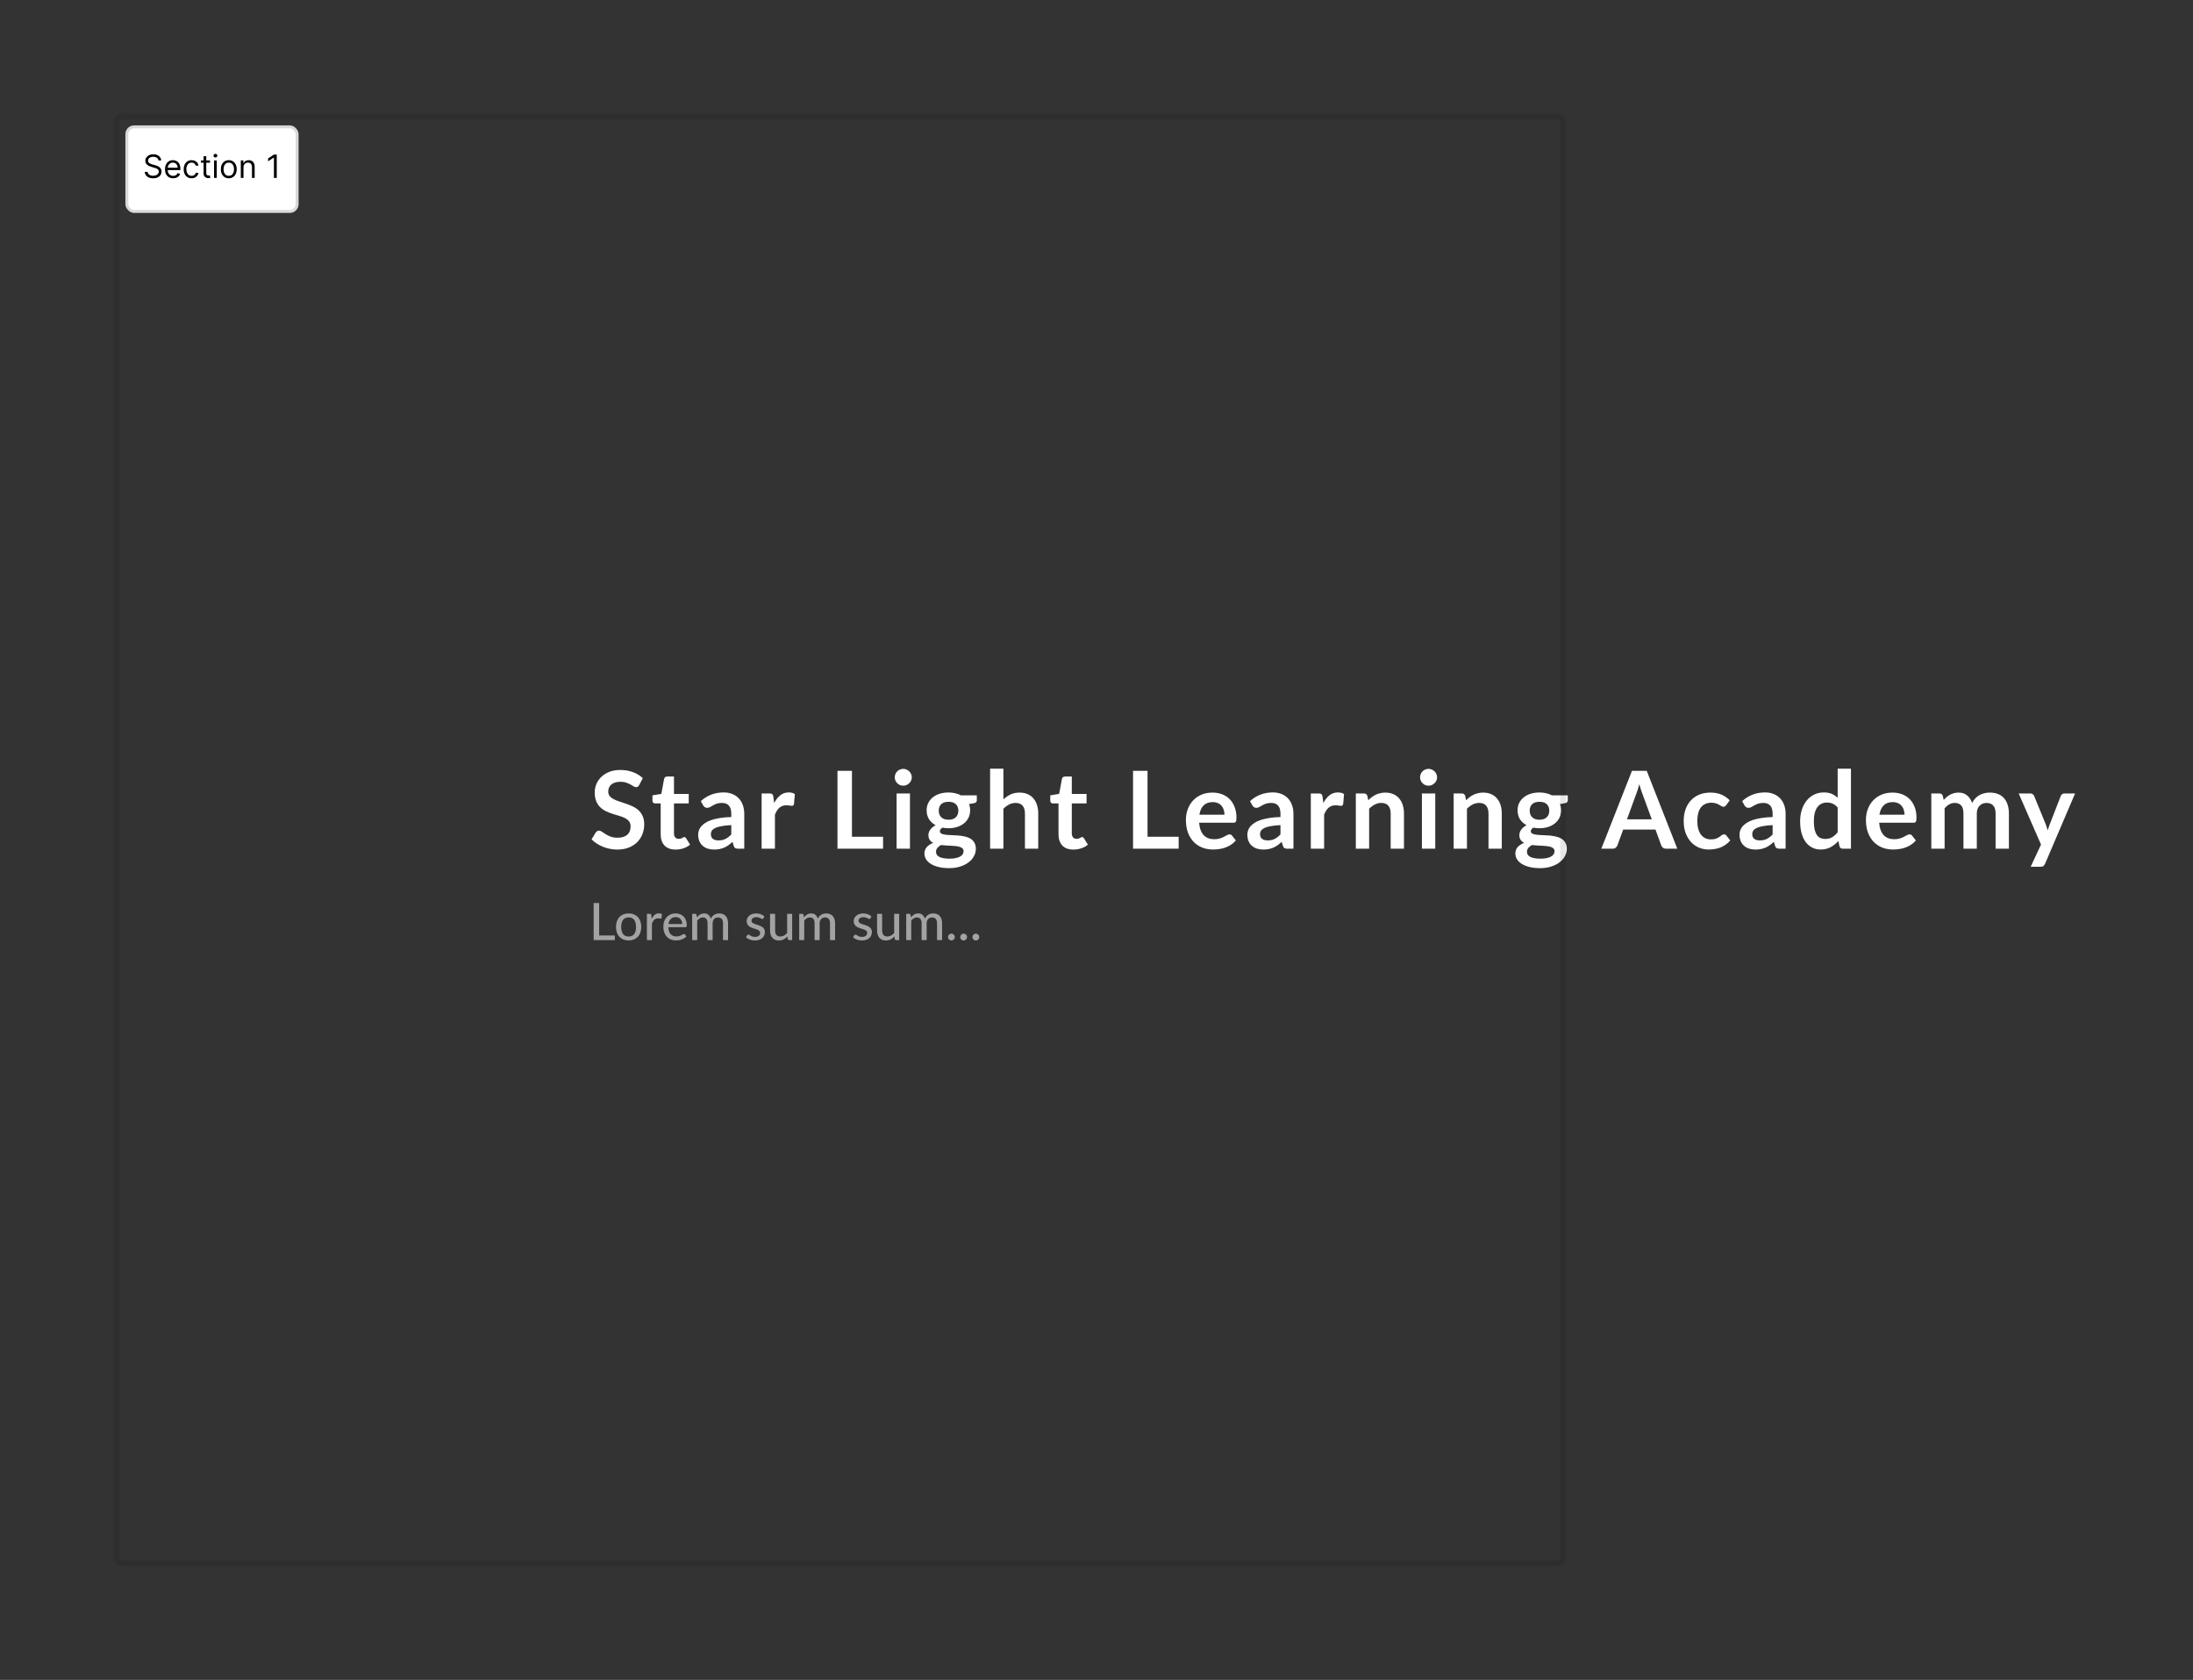 <svg width="752" height="576" viewBox="0 0 752 576" fill="none" xmlns="http://www.w3.org/2000/svg">
<rect x="0" y="0" width="752" height="576" fill="#333333" stroke="none"/>
<path d="M219.191 269.156C219.043 269.415 218.883 269.606 218.711 269.729C218.55 269.84 218.347 269.895 218.101 269.895C217.843 269.895 217.56 269.803 217.252 269.618C216.956 269.421 216.599 269.206 216.181 268.972C215.762 268.738 215.27 268.529 214.704 268.344C214.15 268.147 213.491 268.048 212.728 268.048C212.039 268.048 211.435 268.135 210.918 268.307C210.401 268.467 209.964 268.695 209.607 268.99C209.263 269.286 209.004 269.643 208.832 270.061C208.66 270.467 208.573 270.917 208.573 271.409C208.573 272.037 208.746 272.56 209.09 272.979C209.447 273.397 209.915 273.754 210.494 274.049C211.072 274.345 211.731 274.61 212.469 274.843C213.208 275.077 213.965 275.33 214.741 275.6C215.516 275.859 216.273 276.167 217.012 276.524C217.75 276.868 218.409 277.312 218.987 277.853C219.566 278.382 220.028 279.035 220.372 279.81C220.729 280.586 220.908 281.528 220.908 282.636C220.908 283.842 220.699 284.974 220.28 286.033C219.874 287.079 219.271 287.996 218.47 288.784C217.683 289.56 216.716 290.175 215.572 290.631C214.427 291.074 213.116 291.295 211.639 291.295C210.789 291.295 209.952 291.209 209.127 291.037C208.303 290.877 207.509 290.643 206.745 290.335C205.995 290.028 205.287 289.658 204.622 289.227C203.957 288.797 203.366 288.316 202.849 287.787L204.308 285.405C204.431 285.233 204.591 285.091 204.788 284.981C204.985 284.857 205.194 284.796 205.416 284.796C205.724 284.796 206.056 284.925 206.413 285.184C206.77 285.43 207.195 285.707 207.687 286.015C208.18 286.322 208.752 286.605 209.404 286.864C210.069 287.11 210.863 287.233 211.786 287.233C213.202 287.233 214.297 286.901 215.073 286.236C215.848 285.559 216.236 284.593 216.236 283.337C216.236 282.636 216.058 282.063 215.701 281.62C215.356 281.177 214.894 280.808 214.316 280.512C213.737 280.204 213.079 279.946 212.34 279.737C211.602 279.527 210.851 279.3 210.088 279.053C209.324 278.807 208.573 278.512 207.835 278.167C207.096 277.822 206.438 277.373 205.859 276.819C205.281 276.265 204.813 275.576 204.456 274.751C204.111 273.914 203.939 272.886 203.939 271.668C203.939 270.695 204.13 269.747 204.511 268.824C204.905 267.901 205.471 267.082 206.21 266.368C206.949 265.654 207.859 265.082 208.943 264.651C210.026 264.22 211.269 264.005 212.673 264.005C214.248 264.005 215.701 264.251 217.03 264.743C218.36 265.236 219.492 265.925 220.428 266.811L219.191 269.156ZM231.668 291.295C230.018 291.295 228.75 290.834 227.864 289.911C226.99 288.975 226.553 287.689 226.553 286.051V275.471H224.614C224.368 275.471 224.159 275.391 223.986 275.231C223.814 275.071 223.728 274.831 223.728 274.511V272.702L226.775 272.203L227.735 267.033C227.796 266.787 227.913 266.596 228.086 266.46C228.258 266.325 228.48 266.257 228.75 266.257H231.114V272.221H236.173V275.471H231.114V285.738C231.114 286.328 231.255 286.79 231.539 287.122C231.834 287.455 232.234 287.621 232.739 287.621C233.022 287.621 233.256 287.59 233.44 287.529C233.637 287.455 233.804 287.381 233.939 287.307C234.087 287.233 234.216 287.166 234.327 287.104C234.437 287.03 234.548 286.993 234.659 286.993C234.794 286.993 234.905 287.03 234.991 287.104C235.078 287.166 235.17 287.264 235.268 287.399L236.635 289.615C235.97 290.169 235.207 290.588 234.345 290.871C233.483 291.154 232.591 291.295 231.668 291.295ZM250.763 282.912C249.446 282.974 248.338 283.091 247.439 283.263C246.541 283.423 245.82 283.633 245.279 283.891C244.737 284.15 244.349 284.451 244.116 284.796C243.882 285.141 243.765 285.516 243.765 285.922C243.765 286.722 243.999 287.295 244.466 287.639C244.946 287.984 245.568 288.156 246.331 288.156C247.267 288.156 248.073 287.99 248.75 287.658C249.44 287.313 250.11 286.796 250.763 286.107V282.912ZM240.312 274.696C242.491 272.702 245.113 271.704 248.178 271.704C249.286 271.704 250.277 271.889 251.151 272.258C252.025 272.615 252.763 273.12 253.366 273.772C253.97 274.413 254.425 275.182 254.733 276.081C255.053 276.979 255.213 277.964 255.213 279.035V291H253.145C252.714 291 252.382 290.938 252.148 290.815C251.914 290.68 251.729 290.415 251.594 290.021L251.188 288.655C250.707 289.086 250.24 289.467 249.784 289.8C249.329 290.12 248.855 290.391 248.362 290.612C247.87 290.834 247.341 291 246.774 291.111C246.221 291.234 245.605 291.295 244.928 291.295C244.128 291.295 243.389 291.191 242.712 290.982C242.035 290.76 241.45 290.434 240.958 290.003C240.466 289.572 240.084 289.037 239.813 288.396C239.542 287.756 239.407 287.012 239.407 286.162C239.407 285.682 239.487 285.208 239.647 284.74C239.807 284.26 240.066 283.805 240.423 283.374C240.792 282.943 241.266 282.537 241.844 282.155C242.423 281.774 243.131 281.441 243.968 281.158C244.817 280.875 245.802 280.647 246.922 280.475C248.042 280.291 249.323 280.18 250.763 280.143V279.035C250.763 277.767 250.492 276.831 249.95 276.228C249.409 275.613 248.627 275.305 247.605 275.305C246.867 275.305 246.251 275.391 245.759 275.564C245.279 275.736 244.854 275.933 244.485 276.154C244.116 276.364 243.777 276.554 243.469 276.727C243.174 276.899 242.841 276.985 242.472 276.985C242.152 276.985 241.881 276.905 241.66 276.745C241.438 276.573 241.26 276.376 241.124 276.154L240.312 274.696ZM265.472 275.342C266.063 274.209 266.765 273.323 267.577 272.683C268.39 272.031 269.35 271.704 270.458 271.704C271.332 271.704 272.033 271.895 272.563 272.277L272.267 275.693C272.206 275.914 272.113 276.074 271.99 276.173C271.879 276.259 271.726 276.302 271.529 276.302C271.344 276.302 271.067 276.271 270.698 276.21C270.341 276.148 269.99 276.117 269.645 276.117C269.141 276.117 268.691 276.191 268.297 276.339C267.903 276.487 267.546 276.702 267.226 276.985C266.919 277.256 266.642 277.589 266.395 277.982C266.162 278.376 265.94 278.826 265.731 279.33V291H261.17V272.055H263.847C264.315 272.055 264.641 272.141 264.826 272.314C265.011 272.474 265.134 272.769 265.195 273.2L265.472 275.342ZM302.816 286.901V291H287.177V264.3H292.144V286.901H302.816ZM312.031 272.055V291H307.452V272.055H312.031ZM312.659 266.534C312.659 266.928 312.579 267.298 312.419 267.642C312.259 267.987 312.043 268.288 311.773 268.547C311.514 268.805 311.206 269.015 310.849 269.175C310.492 269.323 310.111 269.396 309.705 269.396C309.311 269.396 308.935 269.323 308.578 269.175C308.234 269.015 307.932 268.805 307.673 268.547C307.415 268.288 307.206 267.987 307.046 267.642C306.898 267.298 306.824 266.928 306.824 266.534C306.824 266.128 306.898 265.747 307.046 265.39C307.206 265.033 307.415 264.725 307.673 264.466C307.932 264.208 308.234 264.005 308.578 263.857C308.935 263.697 309.311 263.617 309.705 263.617C310.111 263.617 310.492 263.697 310.849 263.857C311.206 264.005 311.514 264.208 311.773 264.466C312.043 264.725 312.259 265.033 312.419 265.39C312.579 265.747 312.659 266.128 312.659 266.534ZM325.267 281.066C325.833 281.066 326.325 280.992 326.744 280.844C327.163 280.684 327.507 280.469 327.778 280.198C328.061 279.927 328.27 279.601 328.406 279.22C328.554 278.838 328.627 278.419 328.627 277.964C328.627 277.028 328.344 276.29 327.778 275.748C327.224 275.194 326.387 274.917 325.267 274.917C324.147 274.917 323.303 275.194 322.737 275.748C322.183 276.29 321.906 277.028 321.906 277.964C321.906 278.407 321.974 278.819 322.109 279.201C322.257 279.583 322.466 279.915 322.737 280.198C323.02 280.469 323.371 280.684 323.79 280.844C324.22 280.992 324.713 281.066 325.267 281.066ZM330.418 291.849C330.418 291.48 330.308 291.178 330.086 290.945C329.865 290.711 329.563 290.532 329.181 290.409C328.8 290.274 328.35 290.175 327.833 290.114C327.329 290.052 326.787 290.009 326.209 289.984C325.642 289.948 325.051 289.917 324.436 289.892C323.833 289.868 323.242 289.818 322.663 289.744C322.159 290.028 321.746 290.36 321.426 290.741C321.118 291.123 320.965 291.566 320.965 292.071C320.965 292.403 321.045 292.711 321.205 292.994C321.377 293.29 321.642 293.542 321.999 293.751C322.368 293.96 322.842 294.121 323.42 294.231C323.999 294.354 324.707 294.416 325.544 294.416C326.393 294.416 327.126 294.348 327.741 294.213C328.357 294.09 328.861 293.911 329.255 293.677C329.661 293.456 329.957 293.185 330.141 292.865C330.326 292.557 330.418 292.219 330.418 291.849ZM334.961 272.702V274.4C334.961 274.942 334.635 275.274 333.982 275.397L332.283 275.711C332.542 276.364 332.671 277.078 332.671 277.853C332.671 278.789 332.48 279.638 332.099 280.401C331.729 281.152 331.212 281.792 330.548 282.322C329.883 282.851 329.095 283.263 328.184 283.559C327.286 283.842 326.313 283.983 325.267 283.983C324.898 283.983 324.541 283.965 324.196 283.928C323.851 283.891 323.513 283.842 323.18 283.78C322.589 284.137 322.294 284.537 322.294 284.981C322.294 285.362 322.466 285.645 322.811 285.83C323.168 286.002 323.636 286.125 324.214 286.199C324.793 286.273 325.451 286.322 326.19 286.347C326.929 286.359 327.686 286.396 328.461 286.458C329.237 286.519 329.994 286.63 330.732 286.79C331.471 286.938 332.13 287.178 332.708 287.51C333.287 287.843 333.748 288.298 334.093 288.877C334.45 289.443 334.628 290.175 334.628 291.074C334.628 291.911 334.419 292.723 334.001 293.511C333.594 294.299 332.997 295.001 332.21 295.616C331.434 296.232 330.474 296.724 329.329 297.093C328.197 297.475 326.904 297.666 325.451 297.666C324.024 297.666 322.78 297.524 321.722 297.241C320.663 296.97 319.783 296.601 319.081 296.133C318.38 295.678 317.856 295.148 317.512 294.545C317.167 293.942 316.995 293.314 316.995 292.662C316.995 291.776 317.259 291.037 317.789 290.446C318.33 289.843 319.069 289.363 320.004 289.006C319.5 288.747 319.1 288.403 318.804 287.972C318.509 287.541 318.361 286.975 318.361 286.273C318.361 285.99 318.41 285.701 318.509 285.405C318.62 285.097 318.773 284.796 318.97 284.5C319.18 284.205 319.438 283.928 319.746 283.67C320.054 283.399 320.417 283.159 320.835 282.949C319.875 282.432 319.118 281.743 318.564 280.881C318.023 280.02 317.752 279.01 317.752 277.853C317.752 276.918 317.936 276.074 318.306 275.324C318.687 274.56 319.21 273.914 319.875 273.385C320.552 272.843 321.346 272.431 322.257 272.148C323.18 271.864 324.184 271.723 325.267 271.723C326.079 271.723 326.842 271.809 327.556 271.981C328.27 272.141 328.923 272.381 329.514 272.702H334.961ZM344.076 274.086C344.814 273.397 345.627 272.837 346.513 272.406C347.399 271.975 348.439 271.76 349.634 271.76C350.668 271.76 351.585 271.938 352.385 272.295C353.185 272.64 353.85 273.132 354.379 273.772C354.921 274.4 355.327 275.157 355.598 276.044C355.881 276.918 356.022 277.884 356.022 278.943V291H351.462V278.943C351.462 277.785 351.197 276.893 350.668 276.265C350.138 275.625 349.332 275.305 348.249 275.305C347.461 275.305 346.722 275.484 346.033 275.841C345.344 276.198 344.691 276.684 344.076 277.299V291H339.515V263.562H344.076V274.086ZM368.084 291.295C366.435 291.295 365.167 290.834 364.28 289.911C363.406 288.975 362.969 287.689 362.969 286.051V275.471H361.031C360.784 275.471 360.575 275.391 360.403 275.231C360.23 275.071 360.144 274.831 360.144 274.511V272.702L363.191 272.203L364.151 267.033C364.213 266.787 364.33 266.596 364.502 266.46C364.674 266.325 364.896 266.257 365.167 266.257H367.53V272.221H372.589V275.471H367.53V285.738C367.53 286.328 367.672 286.79 367.955 287.122C368.25 287.455 368.65 287.621 369.155 287.621C369.438 287.621 369.672 287.59 369.857 287.529C370.054 287.455 370.22 287.381 370.355 287.307C370.503 287.233 370.632 287.166 370.743 287.104C370.854 287.03 370.965 286.993 371.075 286.993C371.211 286.993 371.322 287.03 371.408 287.104C371.494 287.166 371.586 287.264 371.685 287.399L373.051 289.615C372.386 290.169 371.623 290.588 370.761 290.871C369.9 291.154 369.007 291.295 368.084 291.295ZM404.173 286.901V291H388.533V264.3H393.5V286.901H404.173ZM419.892 279.349C419.892 278.758 419.806 278.204 419.634 277.687C419.474 277.158 419.227 276.696 418.895 276.302C418.563 275.908 418.138 275.6 417.621 275.379C417.116 275.145 416.525 275.028 415.848 275.028C414.531 275.028 413.491 275.404 412.728 276.154C411.977 276.905 411.497 277.97 411.288 279.349H419.892ZM411.195 282.1C411.269 283.073 411.441 283.916 411.712 284.63C411.983 285.331 412.34 285.916 412.783 286.384C413.226 286.839 413.75 287.184 414.353 287.418C414.968 287.639 415.645 287.75 416.384 287.75C417.122 287.75 417.756 287.664 418.286 287.492C418.827 287.319 419.295 287.129 419.689 286.919C420.095 286.71 420.446 286.519 420.741 286.347C421.049 286.175 421.345 286.088 421.628 286.088C422.009 286.088 422.292 286.23 422.477 286.513L423.788 288.175C423.283 288.766 422.717 289.264 422.089 289.671C421.462 290.064 420.803 290.385 420.114 290.631C419.437 290.865 418.741 291.031 418.027 291.129C417.325 291.228 416.642 291.277 415.978 291.277C414.66 291.277 413.436 291.062 412.303 290.631C411.171 290.188 410.186 289.541 409.349 288.692C408.512 287.83 407.853 286.772 407.373 285.516C406.893 284.248 406.653 282.783 406.653 281.121C406.653 279.829 406.862 278.616 407.281 277.484C407.699 276.339 408.296 275.348 409.072 274.511C409.86 273.662 410.814 272.991 411.934 272.498C413.066 272.006 414.34 271.76 415.756 271.76C416.95 271.76 418.052 271.951 419.061 272.332C420.071 272.714 420.938 273.274 421.665 274.013C422.391 274.739 422.957 275.637 423.363 276.708C423.782 277.767 423.991 278.98 423.991 280.346C423.991 281.035 423.917 281.503 423.77 281.749C423.622 281.983 423.339 282.1 422.92 282.1H411.195ZM439.083 282.912C437.766 282.974 436.658 283.091 435.76 283.263C434.861 283.423 434.141 283.633 433.599 283.891C433.058 284.15 432.67 284.451 432.436 284.796C432.202 285.141 432.085 285.516 432.085 285.922C432.085 286.722 432.319 287.295 432.787 287.639C433.267 287.984 433.889 288.156 434.652 288.156C435.588 288.156 436.394 287.99 437.071 287.658C437.76 287.313 438.431 286.796 439.083 286.107V282.912ZM428.633 274.696C430.811 272.702 433.433 271.704 436.498 271.704C437.606 271.704 438.597 271.889 439.471 272.258C440.345 272.615 441.084 273.12 441.687 273.772C442.29 274.413 442.746 275.182 443.053 276.081C443.373 276.979 443.533 277.964 443.533 279.035V291H441.465C441.035 291 440.702 290.938 440.468 290.815C440.234 290.68 440.05 290.415 439.914 290.021L439.508 288.655C439.028 289.086 438.56 289.467 438.105 289.8C437.649 290.12 437.175 290.391 436.683 290.612C436.191 290.834 435.661 291 435.095 291.111C434.541 291.234 433.926 291.295 433.249 291.295C432.449 291.295 431.71 291.191 431.033 290.982C430.356 290.76 429.771 290.434 429.279 290.003C428.786 289.572 428.405 289.037 428.134 288.396C427.863 287.756 427.728 287.012 427.728 286.162C427.728 285.682 427.808 285.208 427.968 284.74C428.128 284.26 428.386 283.805 428.743 283.374C429.113 282.943 429.587 282.537 430.165 282.155C430.744 281.774 431.451 281.441 432.289 281.158C433.138 280.875 434.123 280.647 435.243 280.475C436.363 280.291 437.643 280.18 439.083 280.143V279.035C439.083 277.767 438.813 276.831 438.271 276.228C437.729 275.613 436.948 275.305 435.926 275.305C435.187 275.305 434.572 275.391 434.08 275.564C433.599 275.736 433.175 275.933 432.806 276.154C432.436 276.364 432.098 276.554 431.79 276.727C431.495 276.899 431.162 276.985 430.793 276.985C430.473 276.985 430.202 276.905 429.98 276.745C429.759 276.573 429.58 276.376 429.445 276.154L428.633 274.696ZM453.793 275.342C454.384 274.209 455.085 273.323 455.898 272.683C456.71 272.031 457.67 271.704 458.778 271.704C459.652 271.704 460.354 271.895 460.883 272.277L460.588 275.693C460.526 275.914 460.434 276.074 460.311 276.173C460.2 276.259 460.046 276.302 459.849 276.302C459.665 276.302 459.388 276.271 459.018 276.21C458.661 276.148 458.311 276.117 457.966 276.117C457.461 276.117 457.012 276.191 456.618 276.339C456.224 276.487 455.867 276.702 455.547 276.985C455.239 277.256 454.962 277.589 454.716 277.982C454.482 278.376 454.261 278.826 454.051 279.33V291H449.491V272.055H452.168C452.636 272.055 452.962 272.141 453.147 272.314C453.331 272.474 453.454 272.769 453.516 273.2L453.793 275.342ZM469.194 274.382C469.576 274 469.976 273.649 470.394 273.329C470.825 272.997 471.274 272.72 471.742 272.498C472.222 272.265 472.733 272.086 473.275 271.963C473.816 271.828 474.407 271.76 475.047 271.76C476.081 271.76 476.999 271.938 477.799 272.295C478.599 272.64 479.264 273.132 479.793 273.772C480.334 274.4 480.741 275.157 481.012 276.044C481.295 276.918 481.436 277.884 481.436 278.943V291H476.875V278.943C476.875 277.785 476.611 276.893 476.081 276.265C475.552 275.625 474.746 275.305 473.663 275.305C472.875 275.305 472.136 275.484 471.447 275.841C470.757 276.198 470.105 276.684 469.49 277.299V291H464.929V272.055H467.717C468.308 272.055 468.696 272.332 468.88 272.886L469.194 274.382ZM492.162 272.055V291H487.583V272.055H492.162ZM492.79 266.534C492.79 266.928 492.71 267.298 492.55 267.642C492.39 267.987 492.175 268.288 491.904 268.547C491.645 268.805 491.338 269.015 490.981 269.175C490.624 269.323 490.242 269.396 489.836 269.396C489.442 269.396 489.067 269.323 488.71 269.175C488.365 269.015 488.063 268.805 487.805 268.547C487.546 268.288 487.337 267.987 487.177 267.642C487.029 267.298 486.955 266.928 486.955 266.534C486.955 266.128 487.029 265.747 487.177 265.39C487.337 265.033 487.546 264.725 487.805 264.466C488.063 264.208 488.365 264.005 488.71 263.857C489.067 263.697 489.442 263.617 489.836 263.617C490.242 263.617 490.624 263.697 490.981 263.857C491.338 264.005 491.645 264.208 491.904 264.466C492.175 264.725 492.39 265.033 492.55 265.39C492.71 265.747 492.79 266.128 492.79 266.534ZM502.739 274.382C503.121 274 503.521 273.649 503.939 273.329C504.37 272.997 504.82 272.72 505.287 272.498C505.767 272.265 506.278 272.086 506.82 271.963C507.362 271.828 507.952 271.76 508.593 271.76C509.627 271.76 510.544 271.938 511.344 272.295C512.144 272.64 512.809 273.132 513.338 273.772C513.88 274.4 514.286 275.157 514.557 276.044C514.84 276.918 514.981 277.884 514.981 278.943V291H510.421V278.943C510.421 277.785 510.156 276.893 509.627 276.265C509.097 275.625 508.291 275.305 507.208 275.305C506.42 275.305 505.681 275.484 504.992 275.841C504.303 276.198 503.65 276.684 503.035 277.299V291H498.474V272.055H501.262C501.853 272.055 502.241 272.332 502.425 272.886L502.739 274.382ZM527.905 281.066C528.471 281.066 528.963 280.992 529.382 280.844C529.801 280.684 530.145 280.469 530.416 280.198C530.699 279.927 530.908 279.601 531.044 279.22C531.192 278.838 531.265 278.419 531.265 277.964C531.265 277.028 530.982 276.29 530.416 275.748C529.862 275.194 529.025 274.917 527.905 274.917C526.785 274.917 525.941 275.194 525.375 275.748C524.821 276.29 524.544 277.028 524.544 277.964C524.544 278.407 524.612 278.819 524.747 279.201C524.895 279.583 525.104 279.915 525.375 280.198C525.658 280.469 526.009 280.684 526.428 280.844C526.858 280.992 527.351 281.066 527.905 281.066ZM533.056 291.849C533.056 291.48 532.946 291.178 532.724 290.945C532.503 290.711 532.201 290.532 531.819 290.409C531.438 290.274 530.988 290.175 530.471 290.114C529.967 290.052 529.425 290.009 528.847 289.984C528.28 289.948 527.689 289.917 527.074 289.892C526.471 289.868 525.88 289.818 525.301 289.744C524.797 290.028 524.384 290.36 524.064 290.741C523.756 291.123 523.603 291.566 523.603 292.071C523.603 292.403 523.683 292.711 523.843 292.994C524.015 293.29 524.28 293.542 524.637 293.751C525.006 293.96 525.48 294.121 526.058 294.231C526.637 294.354 527.345 294.416 528.182 294.416C529.031 294.416 529.764 294.348 530.379 294.213C530.995 294.09 531.499 293.911 531.893 293.677C532.299 293.456 532.595 293.185 532.779 292.865C532.964 292.557 533.056 292.219 533.056 291.849ZM537.599 272.702V274.4C537.599 274.942 537.273 275.274 536.62 275.397L534.921 275.711C535.18 276.364 535.309 277.078 535.309 277.853C535.309 278.789 535.118 279.638 534.737 280.401C534.367 281.152 533.85 281.792 533.186 282.322C532.521 282.851 531.733 283.263 530.822 283.559C529.924 283.842 528.951 283.983 527.905 283.983C527.536 283.983 527.179 283.965 526.834 283.928C526.489 283.891 526.151 283.842 525.818 283.78C525.227 284.137 524.932 284.537 524.932 284.981C524.932 285.362 525.104 285.645 525.449 285.83C525.806 286.002 526.274 286.125 526.852 286.199C527.431 286.273 528.089 286.322 528.828 286.347C529.567 286.359 530.324 286.396 531.099 286.458C531.875 286.519 532.632 286.63 533.37 286.79C534.109 286.938 534.768 287.178 535.346 287.51C535.925 287.843 536.386 288.298 536.731 288.877C537.088 289.443 537.266 290.175 537.266 291.074C537.266 291.911 537.057 292.723 536.639 293.511C536.232 294.299 535.635 295.001 534.848 295.616C534.072 296.232 533.112 296.724 531.967 297.093C530.835 297.475 529.542 297.666 528.089 297.666C526.662 297.666 525.418 297.524 524.36 297.241C523.301 296.97 522.421 296.601 521.719 296.133C521.017 295.678 520.494 295.148 520.15 294.545C519.805 293.942 519.633 293.314 519.633 292.662C519.633 291.776 519.897 291.037 520.427 290.446C520.968 289.843 521.707 289.363 522.642 289.006C522.138 288.747 521.738 288.403 521.442 287.972C521.147 287.541 520.999 286.975 520.999 286.273C520.999 285.99 521.048 285.701 521.147 285.405C521.258 285.097 521.411 284.796 521.608 284.5C521.818 284.205 522.076 283.928 522.384 283.67C522.692 283.399 523.055 283.159 523.473 282.949C522.513 282.432 521.756 281.743 521.202 280.881C520.661 280.02 520.39 279.01 520.39 277.853C520.39 276.918 520.574 276.074 520.944 275.324C521.325 274.56 521.848 273.914 522.513 273.385C523.19 272.843 523.984 272.431 524.895 272.148C525.818 271.864 526.822 271.723 527.905 271.723C528.717 271.723 529.48 271.809 530.194 271.981C530.908 272.141 531.561 272.381 532.152 272.702H537.599ZM566.396 280.918L563.146 272.037C562.986 271.643 562.82 271.175 562.647 270.633C562.475 270.092 562.303 269.507 562.13 268.879C561.97 269.507 561.804 270.098 561.632 270.652C561.459 271.194 561.293 271.668 561.133 272.074L557.902 280.918H566.396ZM575.166 291H571.326C570.895 291 570.544 290.895 570.273 290.686C570.002 290.465 569.799 290.194 569.664 289.874L567.67 284.427H556.609L554.615 289.874C554.517 290.157 554.326 290.415 554.043 290.649C553.76 290.883 553.409 291 552.99 291H549.113L559.619 264.3H564.678L575.166 291ZM591.938 276.062C591.803 276.234 591.667 276.37 591.532 276.468C591.409 276.567 591.224 276.616 590.978 276.616C590.744 276.616 590.516 276.548 590.295 276.413C590.073 276.265 589.809 276.105 589.501 275.933C589.193 275.748 588.824 275.588 588.393 275.453C587.974 275.305 587.451 275.231 586.823 275.231C586.023 275.231 585.322 275.379 584.719 275.674C584.115 275.957 583.611 276.37 583.204 276.911C582.81 277.453 582.515 278.112 582.318 278.887C582.121 279.65 582.023 280.518 582.023 281.491C582.023 282.5 582.127 283.399 582.337 284.187C582.558 284.974 582.872 285.639 583.278 286.181C583.684 286.71 584.177 287.116 584.755 287.399C585.334 287.67 585.986 287.806 586.713 287.806C587.439 287.806 588.024 287.719 588.467 287.547C588.922 287.362 589.304 287.166 589.612 286.956C589.919 286.735 590.184 286.538 590.406 286.365C590.64 286.181 590.898 286.088 591.181 286.088C591.55 286.088 591.827 286.23 592.012 286.513L593.323 288.175C592.818 288.766 592.271 289.264 591.68 289.671C591.089 290.064 590.473 290.385 589.833 290.631C589.205 290.865 588.553 291.031 587.876 291.129C587.211 291.228 586.547 291.277 585.882 291.277C584.712 291.277 583.611 291.062 582.577 290.631C581.543 290.188 580.638 289.547 579.862 288.71C579.087 287.873 578.471 286.852 578.016 285.645C577.573 284.427 577.351 283.042 577.351 281.491C577.351 280.1 577.548 278.813 577.942 277.632C578.348 276.438 578.939 275.41 579.715 274.548C580.49 273.674 581.45 272.991 582.595 272.498C583.74 272.006 585.057 271.76 586.547 271.76C587.962 271.76 589.199 271.988 590.258 272.443C591.329 272.898 592.289 273.551 593.138 274.4L591.938 276.062ZM607.852 282.912C606.535 282.974 605.427 283.091 604.528 283.263C603.63 283.423 602.909 283.633 602.368 283.891C601.826 284.15 601.438 284.451 601.205 284.796C600.971 285.141 600.854 285.516 600.854 285.922C600.854 286.722 601.088 287.295 601.555 287.639C602.035 287.984 602.657 288.156 603.42 288.156C604.356 288.156 605.162 287.99 605.839 287.658C606.529 287.313 607.199 286.796 607.852 286.107V282.912ZM597.401 274.696C599.58 272.702 602.202 271.704 605.267 271.704C606.375 271.704 607.366 271.889 608.24 272.258C609.114 272.615 609.852 273.12 610.455 273.772C611.059 274.413 611.514 275.182 611.822 276.081C612.142 276.979 612.302 277.964 612.302 279.035V291H610.234C609.803 291 609.471 290.938 609.237 290.815C609.003 290.68 608.818 290.415 608.683 290.021L608.277 288.655C607.796 289.086 607.329 289.467 606.873 289.8C606.418 290.12 605.944 290.391 605.451 290.612C604.959 290.834 604.43 291 603.863 291.111C603.31 291.234 602.694 291.295 602.017 291.295C601.217 291.295 600.478 291.191 599.801 290.982C599.124 290.76 598.539 290.434 598.047 290.003C597.555 289.572 597.173 289.037 596.902 288.396C596.631 287.756 596.496 287.012 596.496 286.162C596.496 285.682 596.576 285.208 596.736 284.74C596.896 284.26 597.155 283.805 597.512 283.374C597.881 282.943 598.355 282.537 598.933 282.155C599.512 281.774 600.22 281.441 601.057 281.158C601.906 280.875 602.891 280.647 604.011 280.475C605.131 280.291 606.412 280.18 607.852 280.143V279.035C607.852 277.767 607.581 276.831 607.039 276.228C606.498 275.613 605.716 275.305 604.694 275.305C603.956 275.305 603.34 275.391 602.848 275.564C602.368 275.736 601.943 275.933 601.574 276.154C601.205 276.364 600.866 276.554 600.558 276.727C600.263 276.899 599.931 276.985 599.561 276.985C599.241 276.985 598.97 276.905 598.749 276.745C598.527 276.573 598.349 276.376 598.213 276.154L597.401 274.696ZM630.15 276.893C629.633 276.265 629.067 275.822 628.451 275.564C627.848 275.305 627.196 275.176 626.494 275.176C625.805 275.176 625.183 275.305 624.629 275.564C624.075 275.822 623.601 276.216 623.208 276.745C622.814 277.262 622.512 277.927 622.303 278.739C622.093 279.54 621.989 280.487 621.989 281.583C621.989 282.691 622.075 283.633 622.247 284.408C622.432 285.171 622.69 285.799 623.023 286.292C623.355 286.772 623.761 287.122 624.242 287.344C624.722 287.553 625.257 287.658 625.848 287.658C626.796 287.658 627.602 287.461 628.267 287.067C628.932 286.673 629.559 286.113 630.15 285.387V276.893ZM634.711 263.562V291H631.923C631.32 291 630.938 290.723 630.778 290.169L630.39 288.341C629.627 289.215 628.747 289.923 627.75 290.465C626.765 291.006 625.614 291.277 624.297 291.277C623.263 291.277 622.315 291.062 621.453 290.631C620.592 290.2 619.847 289.578 619.219 288.766C618.604 287.941 618.124 286.925 617.779 285.719C617.447 284.513 617.28 283.134 617.28 281.583C617.28 280.18 617.471 278.875 617.853 277.669C618.234 276.462 618.782 275.416 619.496 274.53C620.21 273.643 621.066 272.954 622.063 272.461C623.06 271.957 624.18 271.704 625.423 271.704C626.482 271.704 627.387 271.871 628.138 272.203C628.888 272.535 629.559 272.985 630.15 273.551V263.562H634.711ZM653.079 279.349C653.079 278.758 652.993 278.204 652.82 277.687C652.66 277.158 652.414 276.696 652.082 276.302C651.75 275.908 651.325 275.6 650.808 275.379C650.303 275.145 649.712 275.028 649.035 275.028C647.718 275.028 646.678 275.404 645.915 276.154C645.164 276.905 644.684 277.97 644.474 279.349H653.079ZM644.382 282.1C644.456 283.073 644.628 283.916 644.899 284.63C645.17 285.331 645.527 285.916 645.97 286.384C646.413 286.839 646.936 287.184 647.54 287.418C648.155 287.639 648.832 287.75 649.571 287.75C650.309 287.75 650.943 287.664 651.473 287.492C652.014 287.319 652.482 287.129 652.876 286.919C653.282 286.71 653.633 286.519 653.928 286.347C654.236 286.175 654.532 286.088 654.815 286.088C655.196 286.088 655.479 286.23 655.664 286.513L656.975 288.175C656.47 288.766 655.904 289.264 655.276 289.671C654.648 290.064 653.99 290.385 653.301 290.631C652.624 290.865 651.928 291.031 651.214 291.129C650.512 291.228 649.829 291.277 649.164 291.277C647.847 291.277 646.623 291.062 645.49 290.631C644.358 290.188 643.373 289.541 642.536 288.692C641.699 287.83 641.04 286.772 640.56 285.516C640.08 284.248 639.84 282.783 639.84 281.121C639.84 279.829 640.049 278.616 640.468 277.484C640.886 276.339 641.483 275.348 642.259 274.511C643.047 273.662 644.001 272.991 645.121 272.498C646.253 272.006 647.527 271.76 648.943 271.76C650.137 271.76 651.239 271.951 652.248 272.332C653.257 272.714 654.125 273.274 654.852 274.013C655.578 274.739 656.144 275.637 656.55 276.708C656.969 277.767 657.178 278.98 657.178 280.346C657.178 281.035 657.104 281.503 656.957 281.749C656.809 281.983 656.526 282.1 656.107 282.1H644.382ZM662.263 291V272.055H665.051C665.642 272.055 666.029 272.332 666.214 272.886L666.509 274.289C666.842 273.92 667.186 273.582 667.543 273.274C667.913 272.966 668.3 272.702 668.707 272.48C669.125 272.258 669.568 272.086 670.036 271.963C670.516 271.828 671.039 271.76 671.606 271.76C672.8 271.76 673.778 272.086 674.542 272.738C675.317 273.379 675.896 274.234 676.277 275.305C676.573 274.677 676.942 274.142 677.385 273.699C677.828 273.243 678.314 272.874 678.844 272.591C679.373 272.308 679.933 272.098 680.524 271.963C681.127 271.828 681.73 271.76 682.334 271.76C683.38 271.76 684.309 271.92 685.122 272.24C685.934 272.56 686.617 273.028 687.171 273.643C687.725 274.259 688.144 275.01 688.427 275.896C688.722 276.782 688.87 277.798 688.87 278.943V291H684.309V278.943C684.309 277.736 684.045 276.831 683.515 276.228C682.986 275.613 682.211 275.305 681.189 275.305C680.721 275.305 680.284 275.385 679.878 275.545C679.484 275.705 679.133 275.939 678.825 276.247C678.53 276.542 678.296 276.918 678.124 277.373C677.951 277.829 677.865 278.352 677.865 278.943V291H673.286V278.943C673.286 277.675 673.027 276.751 672.51 276.173C672.006 275.594 671.261 275.305 670.276 275.305C669.611 275.305 668.99 275.471 668.411 275.804C667.845 276.124 667.316 276.567 666.823 277.133V291H662.263ZM711.571 272.055L701.249 296.207C701.114 296.527 700.936 296.767 700.714 296.927C700.505 297.099 700.179 297.186 699.735 297.186H696.338L699.883 289.578L692.22 272.055H696.227C696.584 272.055 696.861 272.141 697.058 272.314C697.267 272.486 697.421 272.683 697.52 272.905L701.545 282.728C701.68 283.06 701.791 283.393 701.877 283.725C701.976 284.057 702.068 284.396 702.154 284.74C702.265 284.396 702.376 284.057 702.487 283.725C702.597 283.38 702.721 283.042 702.856 282.709L706.66 272.905C706.758 272.658 706.918 272.455 707.14 272.295C707.374 272.135 707.632 272.055 707.915 272.055H711.571Z" fill="white"/>
<path d="M210.846 320.746V322.331H203.567V309.616H205.453V320.746H210.846ZM215.573 313.193C216.234 313.193 216.83 313.302 217.362 313.52C217.899 313.733 218.353 314.043 218.725 314.45C219.103 314.851 219.392 315.338 219.593 315.911C219.794 316.478 219.894 317.115 219.894 317.824C219.894 318.532 219.794 319.172 219.593 319.745C219.392 320.318 219.103 320.805 218.725 321.206C218.353 321.607 217.899 321.917 217.362 322.136C216.83 322.348 216.234 322.455 215.573 322.455C214.906 322.455 214.304 322.348 213.767 322.136C213.235 321.917 212.781 321.607 212.403 321.206C212.025 320.805 211.733 320.318 211.526 319.745C211.326 319.172 211.225 318.532 211.225 317.824C211.225 317.115 211.326 316.478 211.526 315.911C211.733 315.338 212.025 314.851 212.403 314.45C212.781 314.043 213.235 313.733 213.767 313.52C214.304 313.302 214.906 313.193 215.573 313.193ZM215.573 321.109C216.423 321.109 217.058 320.822 217.477 320.25C217.896 319.677 218.105 318.871 218.105 317.832C218.105 316.794 217.896 315.988 217.477 315.415C217.058 314.837 216.423 314.547 215.573 314.547C214.711 314.547 214.068 314.837 213.643 315.415C213.224 315.988 213.014 316.794 213.014 317.832C213.014 318.871 213.224 319.677 213.643 320.25C214.068 320.822 214.711 321.109 215.573 321.109ZM223.451 315.061C223.74 314.471 224.088 314.007 224.495 313.671C224.903 313.334 225.393 313.166 225.965 313.166C226.16 313.166 226.343 313.19 226.514 313.237C226.691 313.278 226.845 313.343 226.975 313.432L226.86 314.733C226.818 314.893 226.721 314.972 226.567 314.972C226.485 314.972 226.361 314.958 226.195 314.928C226.03 314.893 225.853 314.875 225.664 314.875C225.387 314.875 225.142 314.916 224.929 314.999C224.717 315.076 224.525 315.194 224.354 315.353C224.188 315.507 224.041 315.699 223.911 315.929C223.781 316.153 223.66 316.41 223.548 316.699V322.331H221.821V313.334H222.813C223.002 313.334 223.129 313.37 223.194 313.441C223.265 313.506 223.315 313.624 223.344 313.795L223.451 315.061ZM233.937 316.832C233.937 316.49 233.887 316.174 233.787 315.884C233.692 315.595 233.55 315.344 233.361 315.132C233.173 314.919 232.942 314.754 232.671 314.636C232.399 314.518 232.086 314.459 231.732 314.459C231.006 314.459 230.434 314.668 230.014 315.088C229.601 315.507 229.339 316.088 229.226 316.832H233.937ZM235.363 321.047C235.15 321.295 234.905 321.51 234.628 321.693C234.35 321.87 234.055 322.015 233.742 322.127C233.429 322.239 233.105 322.322 232.768 322.375C232.438 322.428 232.11 322.455 231.785 322.455C231.166 322.455 230.59 322.351 230.059 322.145C229.533 321.932 229.076 321.625 228.686 321.224C228.303 320.816 228.002 320.315 227.783 319.718C227.571 319.116 227.464 318.426 227.464 317.647C227.464 317.021 227.562 316.439 227.757 315.902C227.951 315.359 228.229 314.887 228.589 314.485C228.955 314.084 229.401 313.768 229.926 313.538C230.451 313.308 231.042 313.193 231.697 313.193C232.246 313.193 232.751 313.284 233.211 313.467C233.677 313.644 234.079 313.904 234.415 314.246C234.752 314.589 235.014 315.011 235.203 315.513C235.398 316.014 235.495 316.587 235.495 317.23C235.495 317.496 235.466 317.676 235.407 317.771C235.348 317.859 235.239 317.903 235.079 317.903H229.182C229.2 318.44 229.277 318.91 229.412 319.311C229.548 319.707 229.734 320.037 229.97 320.303C230.212 320.569 230.499 320.766 230.829 320.896C231.16 321.026 231.529 321.091 231.936 321.091C232.32 321.091 232.65 321.047 232.928 320.958C233.211 320.87 233.453 320.775 233.654 320.675C233.86 320.569 234.031 320.471 234.167 320.383C234.309 320.294 234.433 320.25 234.539 320.25C234.681 320.25 234.79 320.303 234.867 320.409L235.363 321.047ZM237.351 322.331V313.334H238.387C238.629 313.334 238.78 313.45 238.839 313.68L238.963 314.539C239.293 314.143 239.659 313.821 240.061 313.573C240.468 313.32 240.943 313.193 241.486 313.193C242.083 313.193 242.567 313.358 242.938 313.689C243.31 314.013 243.582 314.456 243.753 315.017C243.883 314.698 244.051 314.424 244.258 314.193C244.464 313.963 244.695 313.774 244.948 313.627C245.202 313.479 245.471 313.37 245.754 313.299C246.043 313.228 246.336 313.193 246.631 313.193C247.109 313.193 247.534 313.269 247.906 313.423C248.284 313.571 248.602 313.789 248.862 314.078C249.122 314.367 249.32 314.725 249.455 315.15C249.591 315.575 249.659 316.059 249.659 316.602V322.331H247.924V316.602C247.924 315.929 247.776 315.421 247.481 315.079C247.192 314.736 246.767 314.565 246.206 314.565C245.958 314.565 245.722 314.609 245.497 314.698C245.273 314.781 245.075 314.908 244.904 315.079C244.739 315.25 244.606 315.462 244.506 315.716C244.411 315.97 244.364 316.265 244.364 316.602V322.331H242.629V316.602C242.629 315.905 242.49 315.392 242.212 315.061C241.935 314.73 241.528 314.565 240.99 314.565C240.619 314.565 240.273 314.663 239.954 314.857C239.636 315.052 239.344 315.318 239.078 315.654V322.331H237.351ZM261.765 314.884C261.718 314.961 261.667 315.017 261.614 315.052C261.561 315.082 261.493 315.096 261.411 315.096C261.316 315.096 261.21 315.064 261.092 314.999C260.98 314.934 260.841 314.863 260.676 314.787C260.516 314.71 260.328 314.639 260.109 314.574C259.891 314.509 259.631 314.477 259.33 314.477C259.082 314.477 258.855 314.509 258.648 314.574C258.447 314.633 258.276 314.719 258.135 314.831C257.993 314.937 257.884 315.067 257.807 315.22C257.73 315.368 257.692 315.527 257.692 315.699C257.692 315.923 257.757 316.109 257.887 316.256C258.022 316.404 258.197 316.531 258.409 316.637C258.627 316.743 258.872 316.841 259.144 316.929C259.421 317.012 259.702 317.101 259.985 317.195C260.274 317.289 260.555 317.399 260.826 317.523C261.104 317.641 261.349 317.791 261.561 317.974C261.78 318.151 261.954 318.367 262.084 318.621C262.219 318.874 262.287 319.184 262.287 319.55C262.287 319.969 262.211 320.359 262.057 320.719C261.91 321.073 261.688 321.38 261.393 321.64C261.104 321.9 260.744 322.103 260.313 322.251C259.882 322.398 259.389 322.472 258.834 322.472C258.214 322.472 257.642 322.369 257.116 322.162C256.591 321.956 256.151 321.693 255.797 321.374L256.204 320.71C256.251 320.628 256.311 320.566 256.381 320.524C256.452 320.477 256.547 320.453 256.665 320.453C256.777 320.453 256.892 320.495 257.01 320.577C257.128 320.66 257.27 320.752 257.435 320.852C257.6 320.946 257.801 321.035 258.037 321.118C258.273 321.194 258.568 321.233 258.923 321.233C259.218 321.233 259.475 321.197 259.693 321.126C259.911 321.05 260.091 320.949 260.233 320.825C260.381 320.695 260.49 320.548 260.561 320.383C260.632 320.217 260.667 320.043 260.667 319.86C260.667 319.624 260.599 319.429 260.463 319.276C260.333 319.116 260.159 318.981 259.941 318.868C259.728 318.756 259.483 318.659 259.206 318.576C258.928 318.494 258.645 318.405 258.356 318.311C258.067 318.216 257.783 318.107 257.506 317.983C257.228 317.859 256.981 317.703 256.762 317.514C256.55 317.325 256.375 317.095 256.24 316.823C256.11 316.552 256.045 316.221 256.045 315.831C256.045 315.483 256.116 315.15 256.257 314.831C256.405 314.512 256.615 314.232 256.886 313.99C257.163 313.748 257.503 313.556 257.904 313.414C258.312 313.267 258.775 313.193 259.294 313.193C259.891 313.193 260.428 313.287 260.906 313.476C261.39 313.665 261.803 313.925 262.146 314.255L261.765 314.884ZM271.639 313.334V322.331H270.603C270.367 322.331 270.213 322.215 270.142 321.985L270.019 321.082C269.824 321.289 269.62 321.478 269.408 321.649C269.195 321.82 268.968 321.968 268.726 322.091C268.484 322.21 268.227 322.301 267.955 322.366C267.684 322.437 267.392 322.472 267.079 322.472C266.583 322.472 266.146 322.39 265.768 322.224C265.396 322.059 265.084 321.829 264.83 321.534C264.576 321.233 264.384 320.873 264.254 320.453C264.124 320.034 264.059 319.571 264.059 319.063V313.334H265.795V319.063C265.795 319.707 265.942 320.208 266.238 320.569C266.533 320.923 266.984 321.1 267.592 321.1C268.035 321.1 268.448 320.996 268.832 320.79C269.216 320.577 269.576 320.288 269.912 319.922V313.334H271.639ZM274.049 322.331V313.334H275.085C275.327 313.334 275.477 313.45 275.537 313.68L275.66 314.539C275.991 314.143 276.357 313.821 276.758 313.573C277.166 313.32 277.641 313.193 278.184 313.193C278.78 313.193 279.264 313.358 279.636 313.689C280.008 314.013 280.28 314.456 280.451 315.017C280.581 314.698 280.749 314.424 280.955 314.193C281.162 313.963 281.392 313.774 281.646 313.627C281.9 313.479 282.169 313.37 282.452 313.299C282.741 313.228 283.033 313.193 283.328 313.193C283.807 313.193 284.232 313.269 284.604 313.423C284.981 313.571 285.3 313.789 285.56 314.078C285.82 314.367 286.017 314.725 286.153 315.15C286.289 315.575 286.357 316.059 286.357 316.602V322.331H284.621V316.602C284.621 315.929 284.474 315.421 284.178 315.079C283.889 314.736 283.464 314.565 282.903 314.565C282.656 314.565 282.419 314.609 282.195 314.698C281.971 314.781 281.773 314.908 281.602 315.079C281.437 315.25 281.304 315.462 281.203 315.716C281.109 315.97 281.062 316.265 281.062 316.602V322.331H279.326V316.602C279.326 315.905 279.188 315.392 278.91 315.061C278.633 314.73 278.225 314.565 277.688 314.565C277.316 314.565 276.971 314.663 276.652 314.857C276.333 315.052 276.041 315.318 275.776 315.654V322.331H274.049ZM298.463 314.884C298.415 314.961 298.365 315.017 298.312 315.052C298.259 315.082 298.191 315.096 298.108 315.096C298.014 315.096 297.908 315.064 297.79 314.999C297.677 314.934 297.539 314.863 297.373 314.787C297.214 314.71 297.025 314.639 296.807 314.574C296.588 314.509 296.329 314.477 296.028 314.477C295.78 314.477 295.552 314.509 295.346 314.574C295.145 314.633 294.974 314.719 294.832 314.831C294.691 314.937 294.581 315.067 294.505 315.22C294.428 315.368 294.39 315.527 294.39 315.699C294.39 315.923 294.454 316.109 294.584 316.256C294.72 316.404 294.894 316.531 295.107 316.637C295.325 316.743 295.57 316.841 295.842 316.929C296.119 317.012 296.399 317.101 296.683 317.195C296.972 317.289 297.252 317.399 297.524 317.523C297.801 317.641 298.046 317.791 298.259 317.974C298.477 318.151 298.651 318.367 298.781 318.621C298.917 318.874 298.985 319.184 298.985 319.55C298.985 319.969 298.908 320.359 298.755 320.719C298.607 321.073 298.386 321.38 298.091 321.64C297.801 321.9 297.441 322.103 297.01 322.251C296.58 322.398 296.087 322.472 295.532 322.472C294.912 322.472 294.339 322.369 293.814 322.162C293.289 321.956 292.849 321.693 292.495 321.374L292.902 320.71C292.949 320.628 293.008 320.566 293.079 320.524C293.15 320.477 293.244 320.453 293.362 320.453C293.475 320.453 293.59 320.495 293.708 320.577C293.826 320.66 293.967 320.752 294.133 320.852C294.298 320.946 294.499 321.035 294.735 321.118C294.971 321.194 295.266 321.233 295.62 321.233C295.915 321.233 296.172 321.197 296.391 321.126C296.609 321.05 296.789 320.949 296.931 320.825C297.078 320.695 297.188 320.548 297.258 320.383C297.329 320.217 297.365 320.043 297.365 319.86C297.365 319.624 297.297 319.429 297.161 319.276C297.031 319.116 296.857 318.981 296.639 318.868C296.426 318.756 296.181 318.659 295.904 318.576C295.626 318.494 295.343 318.405 295.054 318.311C294.764 318.216 294.481 318.107 294.204 317.983C293.926 317.859 293.678 317.703 293.46 317.514C293.247 317.325 293.073 317.095 292.937 316.823C292.808 316.552 292.743 316.221 292.743 315.831C292.743 315.483 292.813 315.15 292.955 314.831C293.103 314.512 293.312 314.232 293.584 313.99C293.861 313.748 294.201 313.556 294.602 313.414C295.009 313.267 295.473 313.193 295.992 313.193C296.588 313.193 297.126 313.287 297.604 313.476C298.088 313.665 298.501 313.925 298.843 314.255L298.463 314.884ZM308.337 313.334V322.331H307.301C307.064 322.331 306.911 322.215 306.84 321.985L306.716 321.082C306.521 321.289 306.318 321.478 306.105 321.649C305.893 321.82 305.665 321.968 305.423 322.091C305.181 322.21 304.925 322.301 304.653 322.366C304.382 322.437 304.089 322.472 303.777 322.472C303.281 322.472 302.844 322.39 302.466 322.224C302.094 322.059 301.781 321.829 301.527 321.534C301.274 321.233 301.082 320.873 300.952 320.453C300.822 320.034 300.757 319.571 300.757 319.063V313.334H302.493V319.063C302.493 319.707 302.64 320.208 302.935 320.569C303.23 320.923 303.682 321.1 304.29 321.1C304.733 321.1 305.146 320.996 305.53 320.79C305.913 320.577 306.273 320.288 306.61 319.922V313.334H308.337ZM310.747 322.331V313.334H311.783C312.025 313.334 312.175 313.45 312.234 313.68L312.358 314.539C312.689 314.143 313.055 313.821 313.456 313.573C313.863 313.32 314.339 313.193 314.882 313.193C315.478 313.193 315.962 313.358 316.334 313.689C316.706 314.013 316.977 314.456 317.148 315.017C317.278 314.698 317.447 314.424 317.653 314.193C317.86 313.963 318.09 313.774 318.344 313.627C318.598 313.479 318.866 313.37 319.15 313.299C319.439 313.228 319.731 313.193 320.026 313.193C320.504 313.193 320.929 313.269 321.301 313.423C321.679 313.571 321.998 313.789 322.257 314.078C322.517 314.367 322.715 314.725 322.851 315.15C322.987 315.575 323.054 316.059 323.054 316.602V322.331H321.319V316.602C321.319 315.929 321.171 315.421 320.876 315.079C320.587 314.736 320.162 314.565 319.601 314.565C319.353 314.565 319.117 314.609 318.893 314.698C318.668 314.781 318.471 314.908 318.3 315.079C318.134 315.25 318.001 315.462 317.901 315.716C317.807 315.97 317.759 316.265 317.759 316.602V322.331H316.024V316.602C316.024 315.905 315.885 315.392 315.608 315.061C315.33 314.73 314.923 314.565 314.386 314.565C314.014 314.565 313.669 314.663 313.35 314.857C313.031 315.052 312.739 315.318 312.473 315.654V322.331H310.747ZM325.094 321.295C325.094 321.135 325.123 320.985 325.183 320.843C325.242 320.701 325.321 320.577 325.422 320.471C325.528 320.365 325.652 320.282 325.793 320.223C325.935 320.158 326.089 320.126 326.254 320.126C326.413 320.126 326.564 320.158 326.705 320.223C326.847 320.282 326.971 320.365 327.077 320.471C327.184 320.577 327.266 320.701 327.325 320.843C327.39 320.985 327.423 321.135 327.423 321.295C327.423 321.46 327.39 321.613 327.325 321.755C327.266 321.897 327.184 322.021 327.077 322.127C326.971 322.233 326.847 322.316 326.705 322.375C326.564 322.434 326.413 322.463 326.254 322.463C326.089 322.463 325.935 322.434 325.793 322.375C325.652 322.316 325.528 322.233 325.422 322.127C325.321 322.021 325.242 321.897 325.183 321.755C325.123 321.613 325.094 321.46 325.094 321.295ZM329.279 321.295C329.279 321.135 329.309 320.985 329.368 320.843C329.427 320.701 329.506 320.577 329.607 320.471C329.713 320.365 329.837 320.282 329.979 320.223C330.12 320.158 330.274 320.126 330.439 320.126C330.598 320.126 330.749 320.158 330.891 320.223C331.032 320.282 331.156 320.365 331.262 320.471C331.369 320.577 331.451 320.701 331.51 320.843C331.575 320.985 331.608 321.135 331.608 321.295C331.608 321.46 331.575 321.613 331.51 321.755C331.451 321.897 331.369 322.021 331.262 322.127C331.156 322.233 331.032 322.316 330.891 322.375C330.749 322.434 330.598 322.463 330.439 322.463C330.274 322.463 330.12 322.434 329.979 322.375C329.837 322.316 329.713 322.233 329.607 322.127C329.506 322.021 329.427 321.897 329.368 321.755C329.309 321.613 329.279 321.46 329.279 321.295ZM333.464 321.295C333.464 321.135 333.494 320.985 333.553 320.843C333.612 320.701 333.691 320.577 333.792 320.471C333.898 320.365 334.022 320.282 334.164 320.223C334.305 320.158 334.459 320.126 334.624 320.126C334.784 320.126 334.934 320.158 335.076 320.223C335.217 320.282 335.341 320.365 335.448 320.471C335.554 320.577 335.637 320.701 335.696 320.843C335.76 320.985 335.793 321.135 335.793 321.295C335.793 321.46 335.76 321.613 335.696 321.755C335.637 321.897 335.554 322.021 335.448 322.127C335.341 322.233 335.217 322.316 335.076 322.375C334.934 322.434 334.784 322.463 334.624 322.463C334.459 322.463 334.305 322.434 334.164 322.375C334.022 322.316 333.898 322.233 333.792 322.127C333.691 322.021 333.612 321.897 333.553 321.755C333.494 321.613 333.464 321.46 333.464 321.295Z" fill="#A3A3A3"/>
<path d="M42 41H534V39H42V41ZM535 42V534H537V42H535ZM534 535H42V537H534V535ZM41 534V42H39V534H41ZM42 535C41.448 535 41 534.552 41 534H39C39 535.657 40.343 537 42 537V535ZM535 534C535 534.552 534.552 535 534 535V537C535.657 537 537 535.657 537 534H535ZM534 41C534.552 41 535 41.448 535 42H537C537 40.343 535.657 39 534 39V41ZM42 39C40.343 39 39 40.343 39 42H41C41 41.448 41.448 41 42 41V39Z" fill="black" fill-opacity="0.1"/>
<rect x="43" y="43" width="59.375" height="30" rx="3" fill="white"/>
<rect x="43.5" y="43.5" width="58.375" height="29" rx="2.5" stroke="black" stroke-opacity="0.149"/>
<path d="M54.344 55C54.297 54.604 54.107 54.297 53.773 54.078C53.44 53.859 53.031 53.75 52.547 53.75C52.193 53.75 51.883 53.807 51.617 53.922C51.354 54.036 51.148 54.194 51 54.395C50.854 54.595 50.781 54.823 50.781 55.078C50.781 55.292 50.832 55.475 50.934 55.629C51.038 55.78 51.171 55.906 51.332 56.008C51.493 56.107 51.663 56.189 51.84 56.254C52.017 56.316 52.18 56.367 52.328 56.406L53.141 56.625C53.349 56.68 53.581 56.755 53.836 56.852C54.094 56.948 54.34 57.079 54.574 57.246C54.811 57.41 55.007 57.621 55.16 57.879C55.314 58.137 55.391 58.453 55.391 58.828C55.391 59.26 55.277 59.651 55.051 60C54.827 60.349 54.499 60.626 54.066 60.832C53.637 61.038 53.115 61.141 52.5 61.141C51.927 61.141 51.431 61.048 51.012 60.863C50.595 60.678 50.267 60.421 50.027 60.09C49.79 59.759 49.656 59.375 49.625 58.938H50.625C50.651 59.24 50.753 59.49 50.93 59.688C51.109 59.883 51.336 60.029 51.609 60.125C51.885 60.219 52.182 60.266 52.5 60.266C52.87 60.266 53.202 60.206 53.496 60.086C53.79 59.964 54.023 59.794 54.195 59.578C54.367 59.359 54.453 59.104 54.453 58.812C54.453 58.547 54.379 58.331 54.23 58.164C54.082 57.997 53.887 57.862 53.645 57.758C53.402 57.654 53.141 57.562 52.859 57.484L51.875 57.203C51.25 57.023 50.755 56.767 50.391 56.434C50.026 56.1 49.844 55.664 49.844 55.125C49.844 54.677 49.965 54.286 50.207 53.953C50.452 53.617 50.78 53.357 51.191 53.172C51.605 52.984 52.068 52.891 52.578 52.891C53.094 52.891 53.552 52.983 53.953 53.168C54.354 53.35 54.672 53.6 54.906 53.918C55.143 54.236 55.268 54.596 55.281 55H54.344ZM59.374 61.125C58.796 61.125 58.297 60.997 57.878 60.742C57.461 60.484 57.14 60.125 56.913 59.664C56.689 59.2 56.577 58.661 56.577 58.047C56.577 57.432 56.689 56.891 56.913 56.422C57.14 55.95 57.455 55.583 57.858 55.32C58.265 55.055 58.739 54.922 59.28 54.922C59.593 54.922 59.901 54.974 60.206 55.078C60.511 55.182 60.788 55.352 61.038 55.586C61.288 55.818 61.487 56.125 61.636 56.508C61.784 56.891 61.858 57.362 61.858 57.922V58.312H57.233V57.516H60.921C60.921 57.177 60.853 56.875 60.718 56.609C60.585 56.344 60.395 56.134 60.148 55.98C59.903 55.827 59.614 55.75 59.28 55.75C58.913 55.75 58.595 55.841 58.327 56.023C58.062 56.203 57.857 56.438 57.714 56.727C57.571 57.016 57.499 57.325 57.499 57.656V58.188C57.499 58.641 57.577 59.025 57.733 59.34C57.892 59.652 58.112 59.891 58.394 60.055C58.675 60.216 59.002 60.297 59.374 60.297C59.616 60.297 59.835 60.263 60.03 60.195C60.228 60.125 60.399 60.021 60.542 59.883C60.685 59.742 60.796 59.568 60.874 59.359L61.765 59.609C61.671 59.911 61.513 60.177 61.292 60.406C61.071 60.633 60.797 60.81 60.472 60.938C60.146 61.062 59.78 61.125 59.374 61.125ZM65.698 61.125C65.136 61.125 64.651 60.992 64.245 60.727C63.839 60.461 63.526 60.095 63.308 59.629C63.089 59.163 62.98 58.63 62.98 58.031C62.98 57.422 63.092 56.884 63.315 56.418C63.542 55.949 63.857 55.583 64.261 55.32C64.667 55.055 65.141 54.922 65.683 54.922C66.105 54.922 66.485 55 66.823 55.156C67.162 55.312 67.439 55.531 67.655 55.812C67.871 56.094 68.005 56.422 68.058 56.797H67.136C67.065 56.523 66.909 56.281 66.667 56.07C66.427 55.857 66.105 55.75 65.698 55.75C65.339 55.75 65.024 55.844 64.753 56.031C64.485 56.216 64.275 56.478 64.124 56.816C63.976 57.152 63.901 57.547 63.901 58C63.901 58.464 63.974 58.867 64.12 59.211C64.269 59.555 64.477 59.822 64.745 60.012C65.016 60.202 65.334 60.297 65.698 60.297C65.938 60.297 66.155 60.255 66.351 60.172C66.546 60.089 66.711 59.969 66.847 59.812C66.982 59.656 67.079 59.469 67.136 59.25H68.058C68.005 59.604 67.877 59.923 67.671 60.207C67.468 60.488 67.198 60.712 66.862 60.879C66.529 61.043 66.141 61.125 65.698 61.125ZM72.015 55V55.781H68.905V55H72.015ZM69.811 53.562H70.733V59.281C70.733 59.542 70.771 59.737 70.847 59.867C70.925 59.995 71.024 60.081 71.144 60.125C71.266 60.167 71.395 60.188 71.53 60.188C71.632 60.188 71.715 60.182 71.78 60.172C71.845 60.159 71.897 60.148 71.936 60.141L72.124 60.969C72.061 60.992 71.974 61.016 71.862 61.039C71.75 61.065 71.608 61.078 71.436 61.078C71.176 61.078 70.921 61.022 70.671 60.91C70.424 60.798 70.218 60.628 70.054 60.398C69.892 60.169 69.811 59.88 69.811 59.531V53.562ZM73.401 61V55H74.323V61H73.401ZM73.87 54C73.69 54 73.535 53.939 73.405 53.816C73.278 53.694 73.214 53.547 73.214 53.375C73.214 53.203 73.278 53.056 73.405 52.934C73.535 52.811 73.69 52.75 73.87 52.75C74.05 52.75 74.204 52.811 74.331 52.934C74.461 53.056 74.526 53.203 74.526 53.375C74.526 53.547 74.461 53.694 74.331 53.816C74.204 53.939 74.05 54 73.87 54ZM78.449 61.125C77.908 61.125 77.432 60.996 77.023 60.738C76.617 60.48 76.299 60.12 76.07 59.656C75.844 59.193 75.731 58.651 75.731 58.031C75.731 57.406 75.844 56.861 76.07 56.395C76.299 55.928 76.617 55.566 77.023 55.309C77.432 55.051 77.908 54.922 78.449 54.922C78.991 54.922 79.465 55.051 79.871 55.309C80.28 55.566 80.598 55.928 80.824 56.395C81.053 56.861 81.168 57.406 81.168 58.031C81.168 58.651 81.053 59.193 80.824 59.656C80.598 60.12 80.28 60.48 79.871 60.738C79.465 60.996 78.991 61.125 78.449 61.125ZM78.449 60.297C78.861 60.297 79.199 60.191 79.465 59.98C79.731 59.77 79.927 59.492 80.055 59.148C80.182 58.805 80.246 58.432 80.246 58.031C80.246 57.63 80.182 57.257 80.055 56.91C79.927 56.564 79.731 56.284 79.465 56.07C79.199 55.857 78.861 55.75 78.449 55.75C78.038 55.75 77.699 55.857 77.434 56.07C77.168 56.284 76.971 56.564 76.844 56.91C76.716 57.257 76.652 57.63 76.652 58.031C76.652 58.432 76.716 58.805 76.844 59.148C76.971 59.492 77.168 59.77 77.434 59.98C77.699 60.191 78.038 60.297 78.449 60.297ZM83.497 57.391V61H82.575V55H83.466V55.938H83.544C83.685 55.633 83.898 55.388 84.185 55.203C84.471 55.016 84.841 54.922 85.294 54.922C85.7 54.922 86.056 55.005 86.36 55.172C86.665 55.336 86.902 55.586 87.071 55.922C87.241 56.255 87.325 56.677 87.325 57.188V61H86.403V57.25C86.403 56.779 86.281 56.411 86.036 56.148C85.791 55.883 85.455 55.75 85.028 55.75C84.734 55.75 84.471 55.814 84.239 55.941C84.01 56.069 83.829 56.255 83.696 56.5C83.564 56.745 83.497 57.042 83.497 57.391ZM94.9 53V61H93.932V54.016H93.885L91.932 55.312V54.328L93.932 53H94.9Z" fill="black"/>
</svg>
